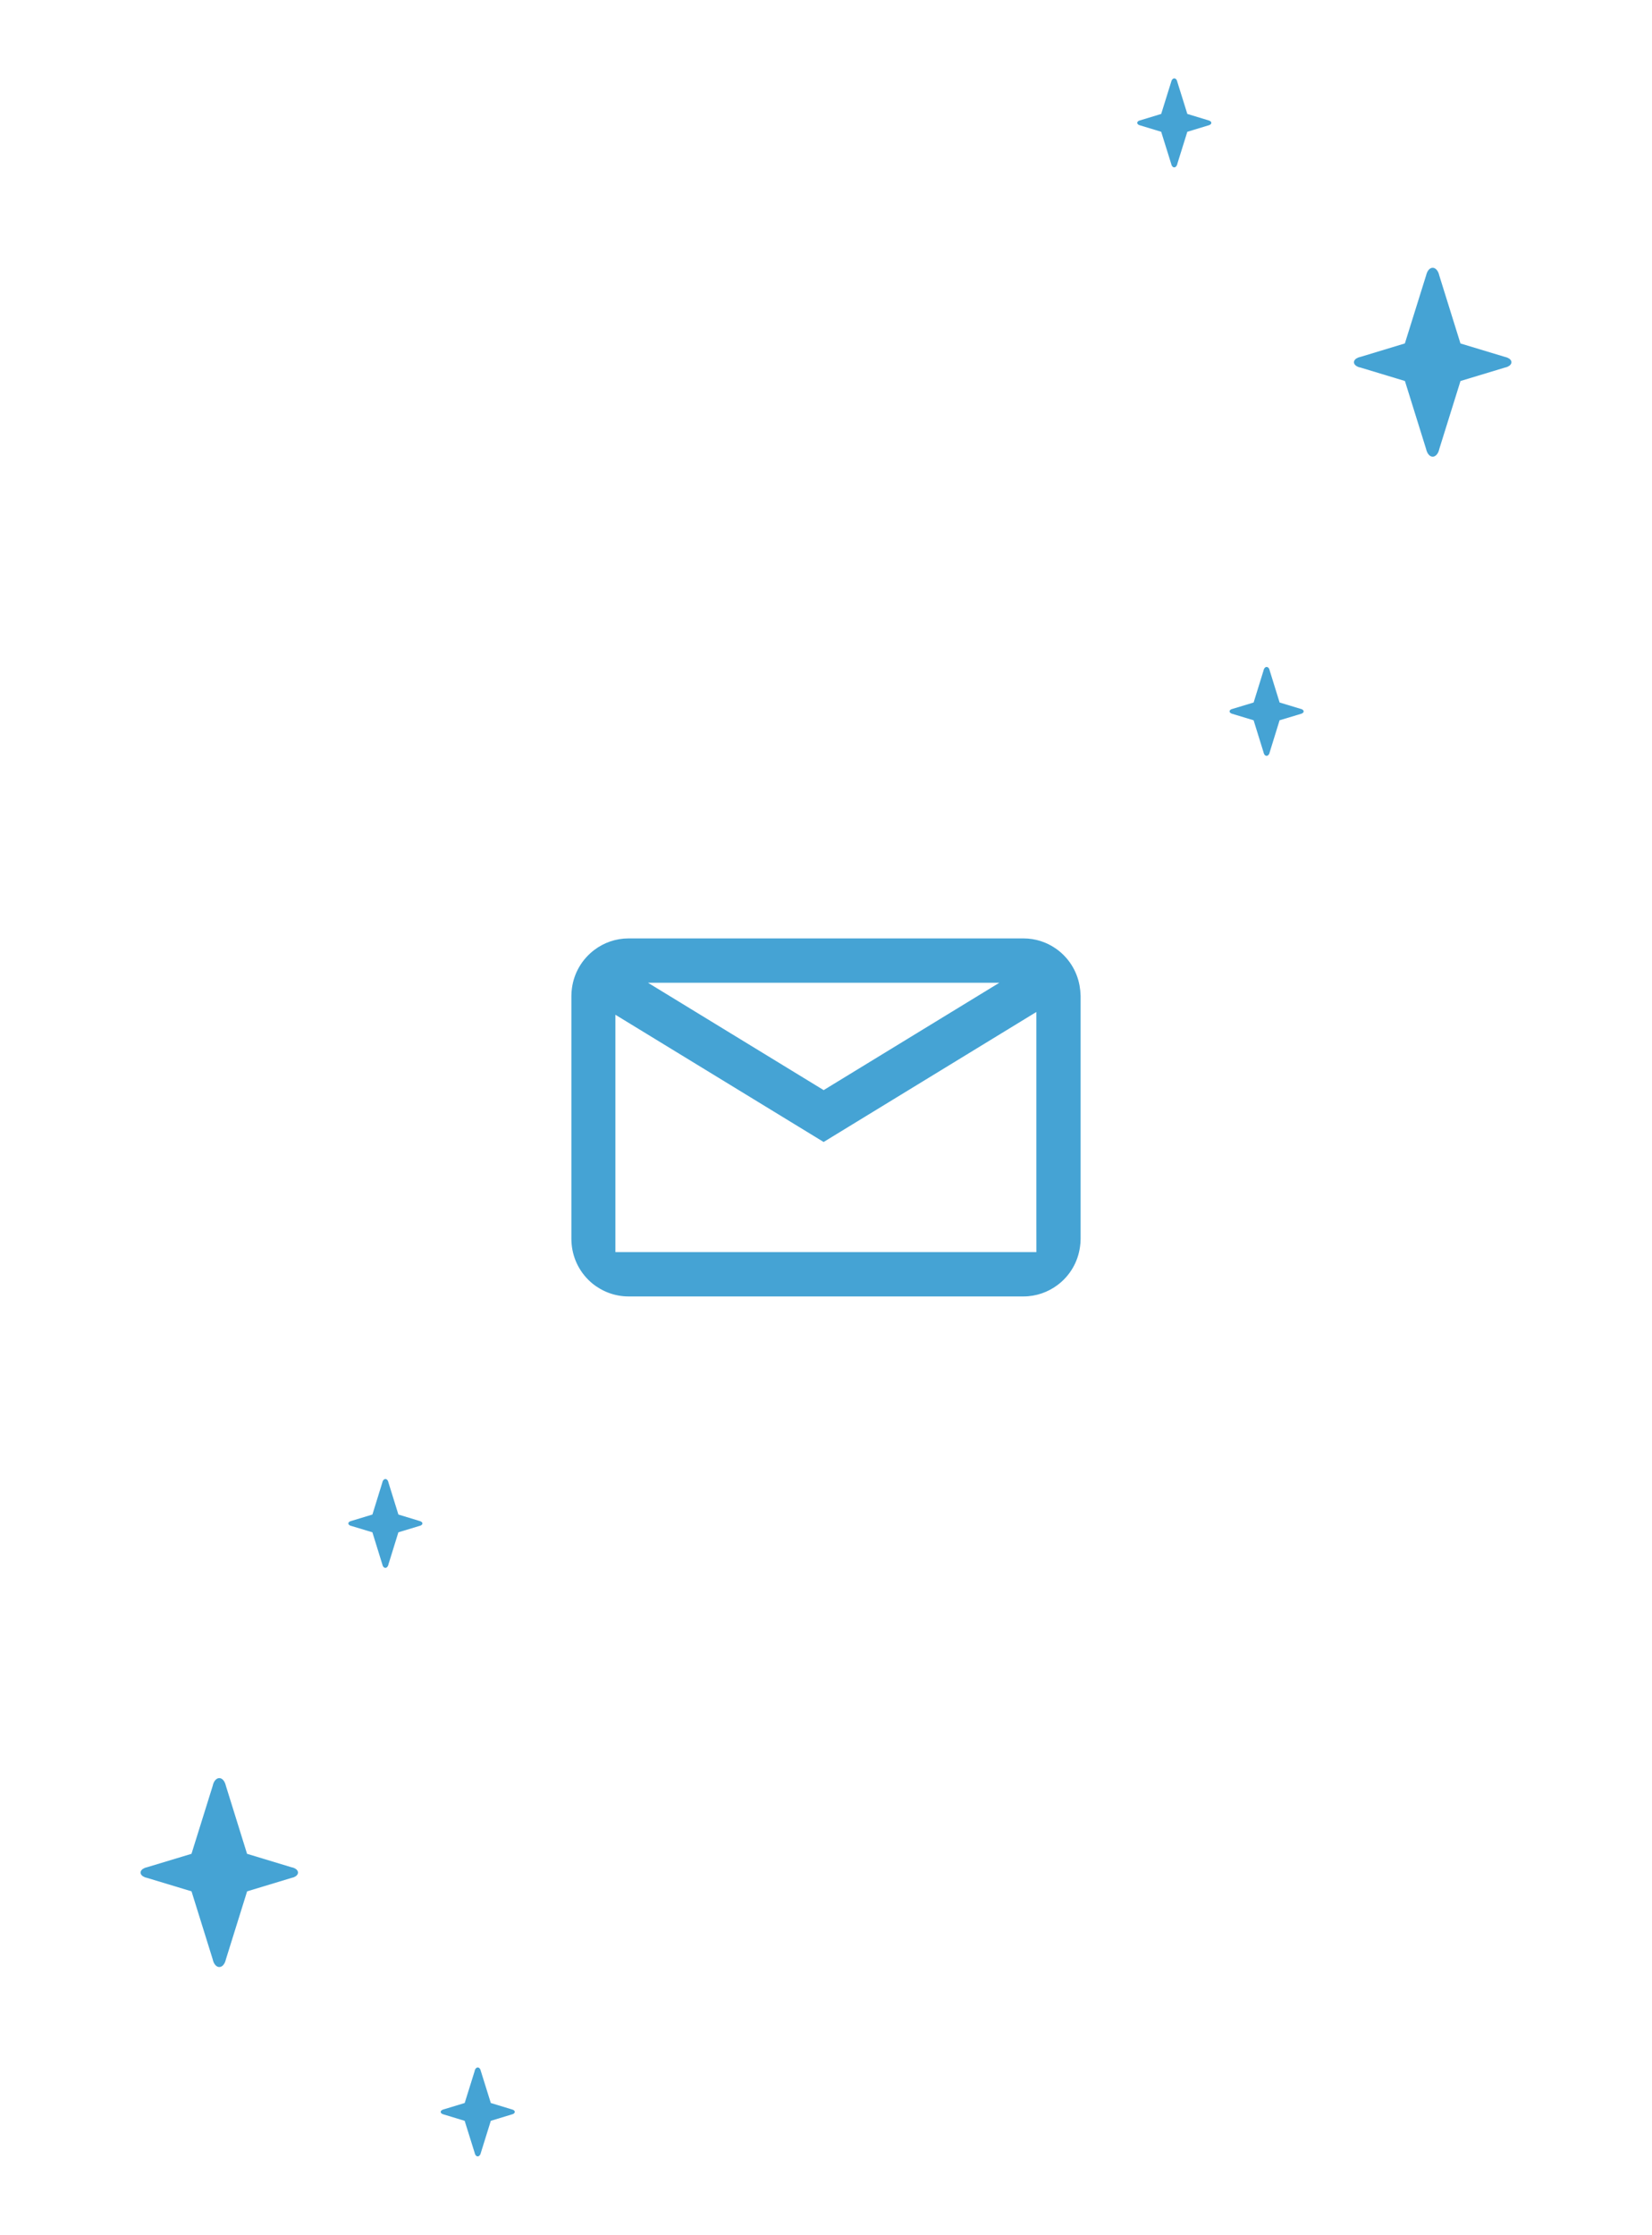 <?xml version="1.0" encoding="utf-8"?>
<!-- Generator: Adobe Illustrator 15.1.0, SVG Export Plug-In . SVG Version: 6.00 Build 0)  -->
<!DOCTYPE svg PUBLIC "-//W3C//DTD SVG 1.1//EN" "http://www.w3.org/Graphics/SVG/1.1/DTD/svg11.dtd">
<svg version="1.1" id="Layer_1" xmlns="http://www.w3.org/2000/svg" xmlns:xlink="http://www.w3.org/1999/xlink" x="0px" y="0px"
	 width="176px" height="238px" viewBox="0 0 176 238" enable-background="new 0 0 176 238" xml:space="preserve">
<path fill="#45A3D4" d="M115.014,104.964c-0.296-1.641-1.238-3.058-2.558-3.962c-0.974-0.671-2.146-1.063-3.427-1.063H66.963
	c-1.368,0-2.626,0.458-3.643,1.224c-1.275,0.961-2.162,2.407-2.385,4.069c-0.038,0.269-0.062,0.542-0.062,0.823v25.898
	c0,0.189,0.014,0.369,0.028,0.551c0.15,1.68,0.974,3.165,2.204,4.18c1.049,0.855,2.395,1.383,3.857,1.383h42.07
	c1.368,0,2.632-0.459,3.649-1.226c1.278-0.958,2.158-2.405,2.381-4.067c0.041-0.27,0.064-0.543,0.064-0.822v-25.898
	C115.115,105.682,115.077,105.318,115.014,104.964z M72.88,104.661h30.218h3.37L87.75,116.095l-18.717-11.434H72.88z
	 M110.414,133.348h-3.471h-3.851H72.88h-4.326h-2.991v-3.699v-3.646v-13.996v-3.938l17.663,10.788l4.522,2.763l4.521-2.763
	l18.141-11.083v4.231v13.997v3.938L110.414,133.348L110.414,133.348L110.414,133.348z"/>
<path fill="#45A3D4" d="M160.59,38.088c-0.076-0.033-0.167-0.058-0.26-0.079l-4.736-1.43l-2.256-7.236
	c-0.021-0.108-0.062-0.215-0.097-0.31c-0.138-0.312-0.356-0.514-0.607-0.512c-0.25-0.004-0.472,0.202-0.604,0.512
	c-0.038,0.093-0.072,0.198-0.1,0.31l-2.259,7.232l-4.737,1.436c-0.088,0.016-0.177,0.046-0.257,0.074
	c-0.258,0.111-0.43,0.29-0.43,0.493c0,0.204,0.172,0.379,0.431,0.492c0.077,0.029,0.168,0.056,0.266,0.074l4.733,1.432l2.255,7.236
	c0.023,0.109,0.06,0.217,0.101,0.312c0.134,0.312,0.354,0.511,0.606,0.511c0.244,0,0.471-0.204,0.604-0.511
	c0.04-0.09,0.069-0.198,0.097-0.312l2.258-7.236l4.732-1.43c0.095-0.017,0.181-0.047,0.262-0.078
	c0.26-0.109,0.432-0.289,0.432-0.492C161.02,38.372,160.852,38.197,160.59,38.088z"/>
<path fill="#45A3D4" d="M138.684,75.527c-0.041-0.015-0.08-0.026-0.123-0.036l-2.235-0.676l-1.054-3.401
	c-0.017-0.053-0.025-0.1-0.041-0.147c-0.065-0.149-0.166-0.24-0.289-0.24s-0.224,0.096-0.287,0.24
	c-0.018,0.041-0.038,0.097-0.043,0.147l-1.053,3.401l-2.234,0.676c-0.04,0.009-0.083,0.018-0.125,0.037
	c-0.124,0.052-0.203,0.133-0.203,0.23c-0.002,0.097,0.08,0.181,0.203,0.234c0.042,0.015,0.08,0.028,0.125,0.041l2.232,0.675
	l1.055,3.402c0.015,0.054,0.023,0.1,0.041,0.148c0.065,0.151,0.166,0.238,0.287,0.241c0.121-0.003,0.226-0.096,0.289-0.241
	c0.018-0.042,0.035-0.094,0.043-0.148l1.052-3.402l2.237-0.674c0.041-0.013,0.086-0.018,0.123-0.042
	c0.125-0.046,0.203-0.131,0.203-0.232C138.885,75.662,138.805,75.579,138.684,75.527z"/>
<path fill="#45A3D4" d="M125.102,17.827c0.115,0,0.224-0.097,0.285-0.238c0.02-0.043,0.043-0.098,0.045-0.151l1.062-3.403
	l2.228-0.677c0.045-0.012,0.088-0.017,0.123-0.04c0.123-0.05,0.206-0.134,0.206-0.233c-0.002-0.097-0.077-0.18-0.206-0.233
	c-0.039-0.015-0.07-0.027-0.123-0.041l-2.226-0.677l-1.063-3.402c-0.012-0.051-0.024-0.096-0.043-0.152
	c-0.062-0.144-0.164-0.237-0.285-0.237c-0.117,0-0.223,0.097-0.287,0.237c-0.021,0.045-0.035,0.098-0.047,0.152l-1.061,3.403
	l-2.227,0.677c-0.041,0.012-0.088,0.021-0.125,0.04c-0.125,0.054-0.199,0.135-0.199,0.233s0.078,0.18,0.199,0.233
	c0.039,0.015,0.082,0.028,0.125,0.04l2.227,0.676l1.062,3.403c0.015,0.053,0.023,0.1,0.043,0.149
	C124.877,17.73,124.98,17.827,125.102,17.827z"/>
<path fill="#45A3D4" d="M15.408,199.914c0.078,0.031,0.167,0.059,0.261,0.077l4.735,1.431l2.257,7.237
	c0.021,0.108,0.059,0.215,0.095,0.31c0.137,0.312,0.357,0.516,0.607,0.514c0.25,0.004,0.474-0.2,0.608-0.514
	c0.038-0.095,0.073-0.199,0.098-0.31l2.258-7.235l4.735-1.433c0.089-0.017,0.177-0.048,0.257-0.074
	c0.26-0.108,0.429-0.291,0.429-0.492c0-0.202-0.169-0.379-0.429-0.491c-0.078-0.031-0.167-0.058-0.265-0.074l-4.733-1.433
	l-2.254-7.237c-0.024-0.106-0.059-0.215-0.1-0.31c-0.133-0.312-0.354-0.514-0.605-0.514c-0.247,0-0.472,0.204-0.607,0.514
	c-0.039,0.091-0.07,0.197-0.094,0.31l-2.26,7.237l-4.73,1.429c-0.096,0.019-0.182,0.047-0.263,0.08
	c-0.259,0.108-0.432,0.289-0.432,0.491C14.98,199.63,15.147,199.807,15.408,199.914z"/>
<path fill="#45A3D4" d="M37.315,162.477c0.042,0.017,0.08,0.024,0.124,0.035l2.234,0.674l1.054,3.403
	c0.017,0.054,0.026,0.101,0.042,0.146c0.066,0.148,0.165,0.24,0.288,0.24s0.222-0.098,0.288-0.24
	c0.017-0.043,0.039-0.096,0.043-0.146l1.055-3.403l2.231-0.674c0.041-0.009,0.083-0.019,0.125-0.037
	c0.125-0.054,0.204-0.136,0.204-0.229c0.002-0.099-0.08-0.181-0.204-0.231c-0.042-0.019-0.079-0.027-0.125-0.041l-2.23-0.679
	l-1.056-3.399c-0.014-0.056-0.024-0.103-0.041-0.146c-0.066-0.15-0.166-0.24-0.288-0.242c-0.122,0.002-0.226,0.098-0.288,0.242
	c-0.016,0.039-0.037,0.092-0.042,0.146l-1.053,3.399l-2.237,0.679c-0.041,0.014-0.085,0.018-0.123,0.041
	c-0.125,0.047-0.204,0.131-0.204,0.229C37.113,162.339,37.194,162.423,37.315,162.477z"/>
<path fill="#45A3D4" d="M50.897,220.177c-0.117,0-0.222,0.095-0.286,0.237c-0.018,0.04-0.042,0.097-0.042,0.15l-1.062,3.4
	l-2.228,0.678c-0.042,0.015-0.087,0.02-0.123,0.041c-0.124,0.053-0.206,0.135-0.206,0.231c0.001,0.096,0.077,0.18,0.206,0.233
	c0.041,0.017,0.071,0.026,0.123,0.039l2.225,0.677l1.064,3.403c0.013,0.051,0.025,0.099,0.043,0.15
	c0.064,0.145,0.165,0.236,0.286,0.236c0.116,0,0.222-0.098,0.287-0.236c0.019-0.046,0.035-0.098,0.046-0.15l1.06-3.404l2.226-0.678
	c0.042-0.011,0.088-0.02,0.126-0.037c0.123-0.055,0.2-0.14,0.2-0.233c0-0.099-0.079-0.181-0.2-0.233
	c-0.04-0.016-0.081-0.025-0.126-0.039l-2.226-0.677l-1.062-3.401c-0.014-0.054-0.025-0.103-0.043-0.148
	C51.121,220.271,51.015,220.177,50.897,220.177z"/>
</svg>
